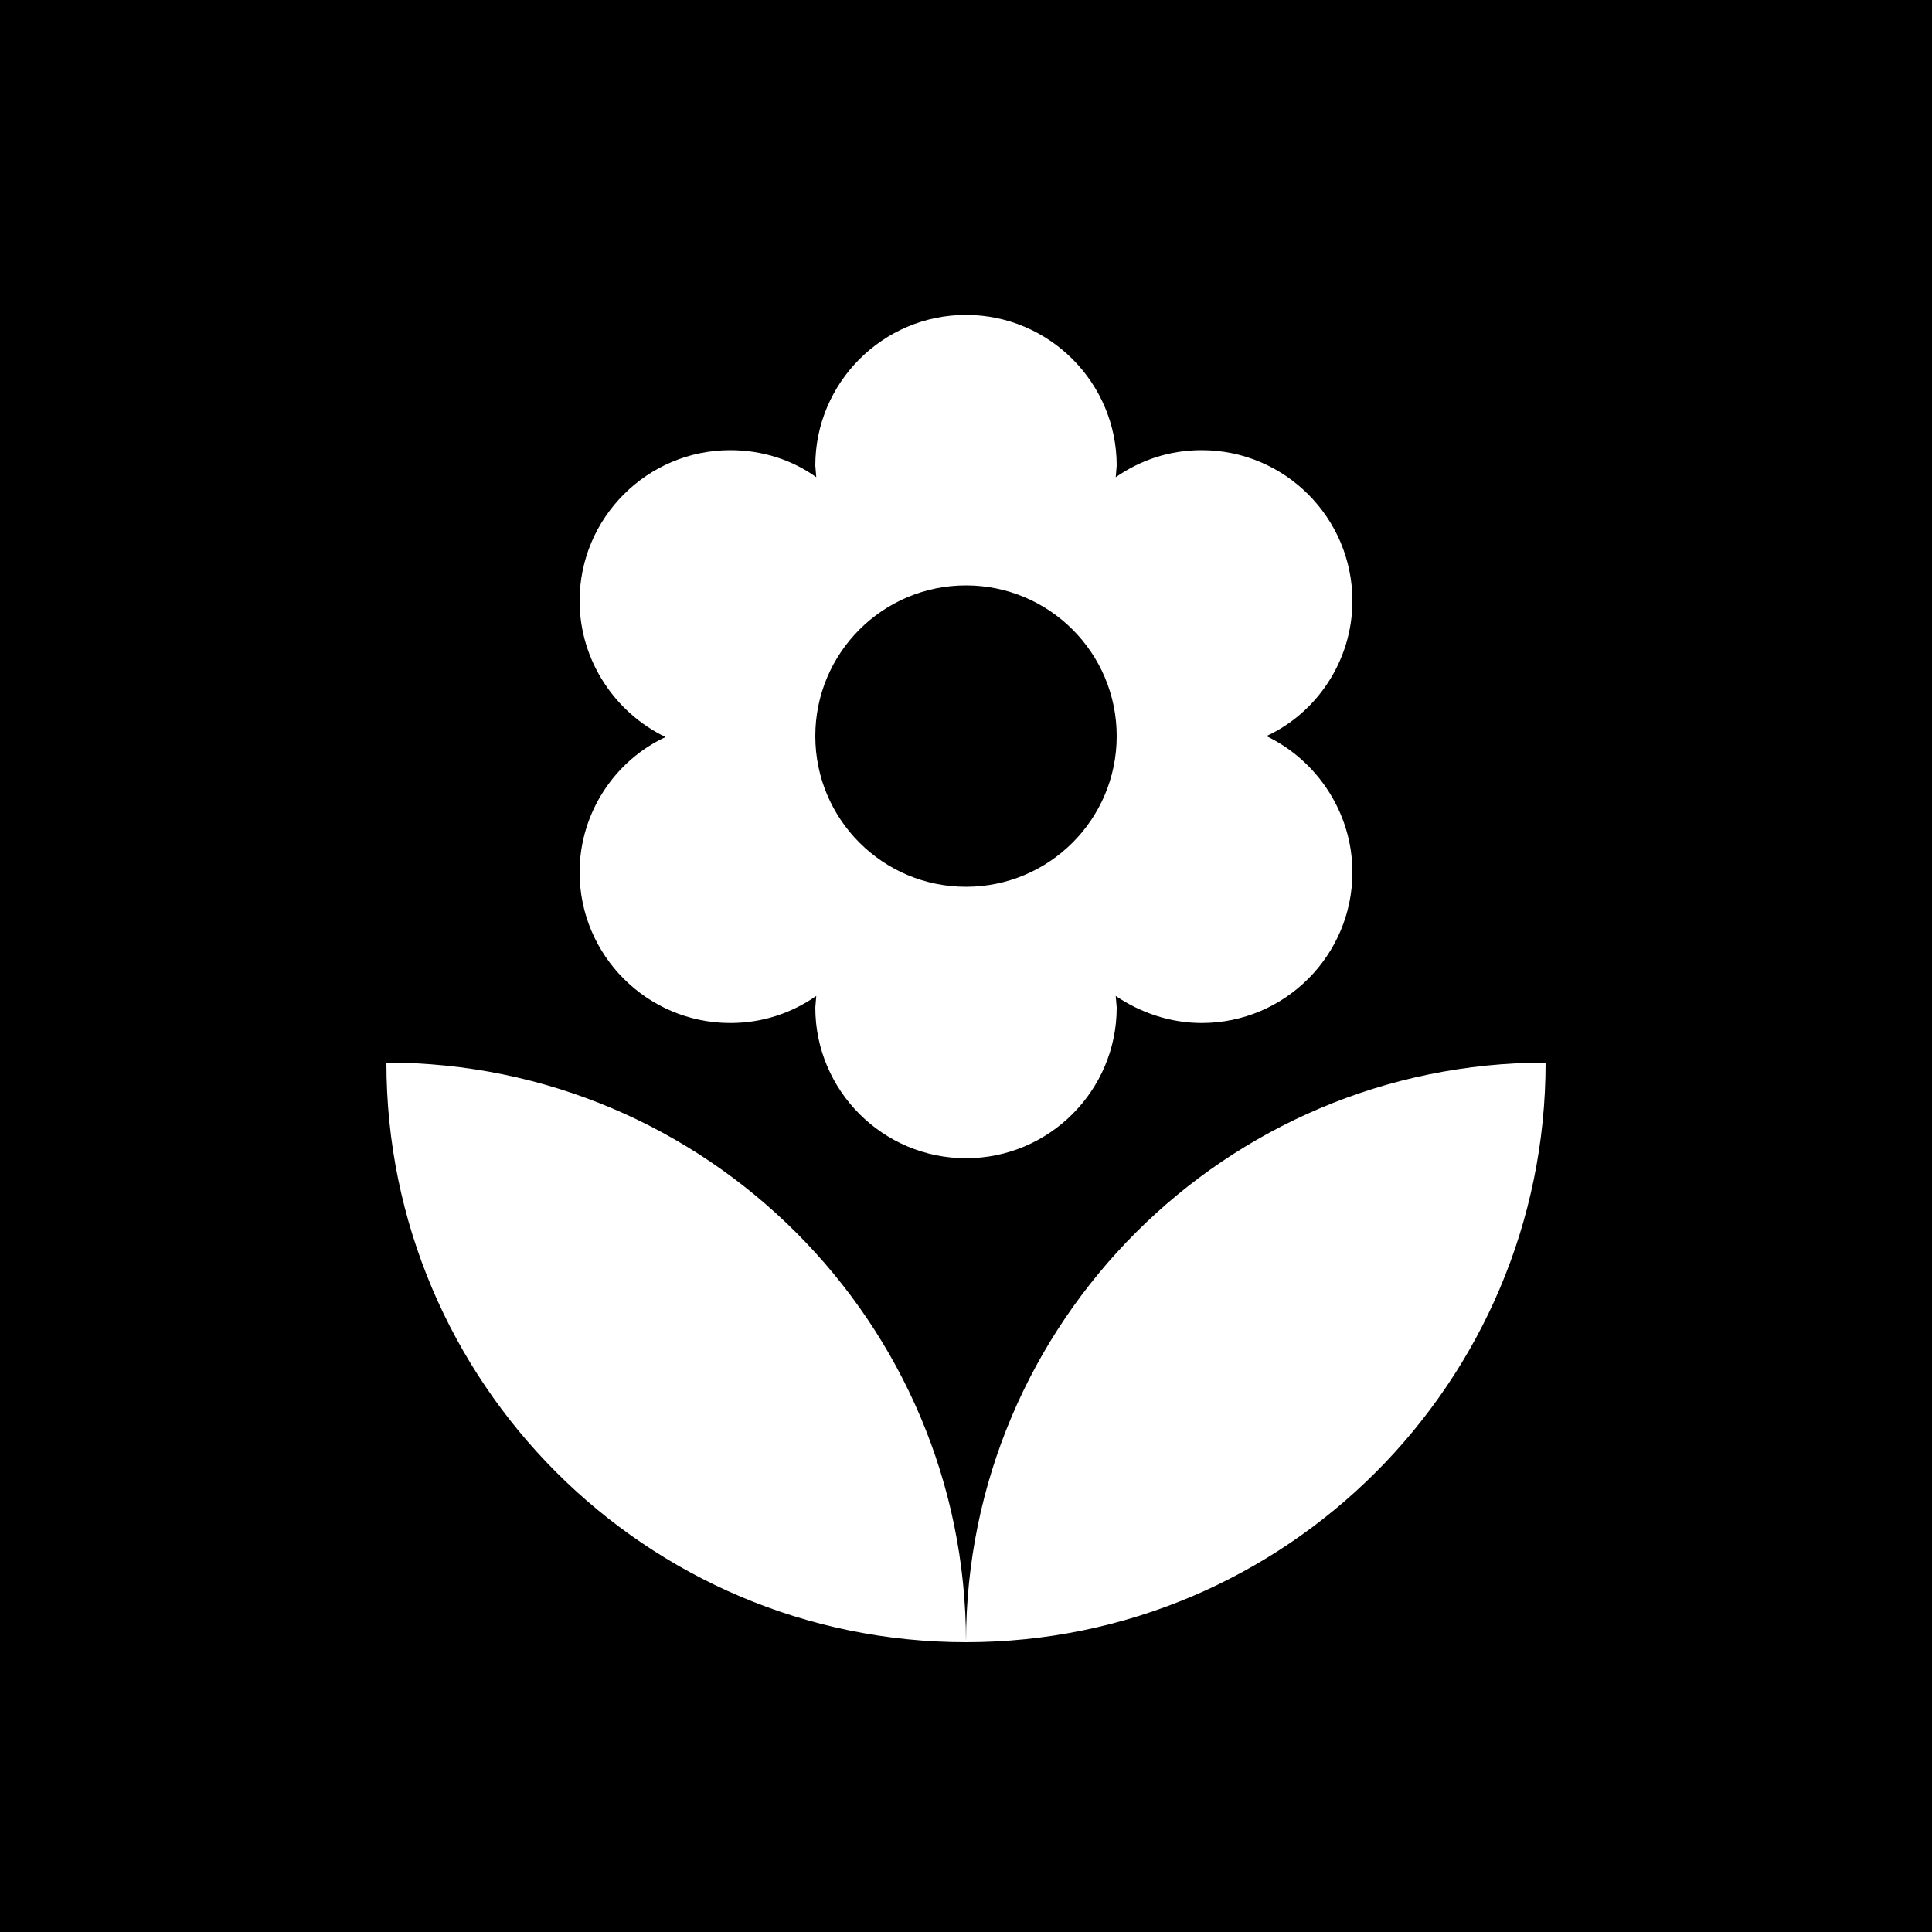 <svg enable-background="new 0 0 24 24" version="1.1" viewBox="0 0 20 20" xmlns="http://www.w3.org/2000/svg"><g transform="translate(-2,-2)"><path d="m0 0h24v24h-24z" fill="none"/></g><g transform="translate(-2,-2)"><path d="m22 2h-20v20h20zm-14 6.22c0-0.86 0.7-1.56 1.56-1.56 0.33 0 0.64 0.1 0.89 0.28l-0.01-0.12c0-0.86 0.7-1.56 1.56-1.56s1.56 0.7 1.56 1.56l-0.01 0.12c0.26-0.18 0.56-0.28 0.89-0.28 0.86 0 1.56 0.7 1.56 1.56 0 0.62-0.37 1.16-0.89 1.4 0.52 0.25 0.89 0.79 0.89 1.41 0 0.86-0.7 1.56-1.56 1.56-0.33 0-0.64-0.11-0.89-0.28l0.01 0.12c0 0.86-0.7 1.56-1.56 1.56s-1.56-0.7-1.56-1.56l0.01-0.12c-0.26 0.18-0.56 0.28-0.89 0.28-0.86 0-1.56-0.7-1.56-1.56 0-0.62 0.37-1.16 0.89-1.4-0.52-0.25-0.89-0.79-0.89-1.41zm4 10.78c-3.31 0-6-2.69-6-6 3.31 0 6 2.69 6 6 0-3.31 2.69-6 6-6 0 3.31-2.69 6-6 6z"/><circle cx="12" cy="9.62" r="1.56"/></g></svg>
